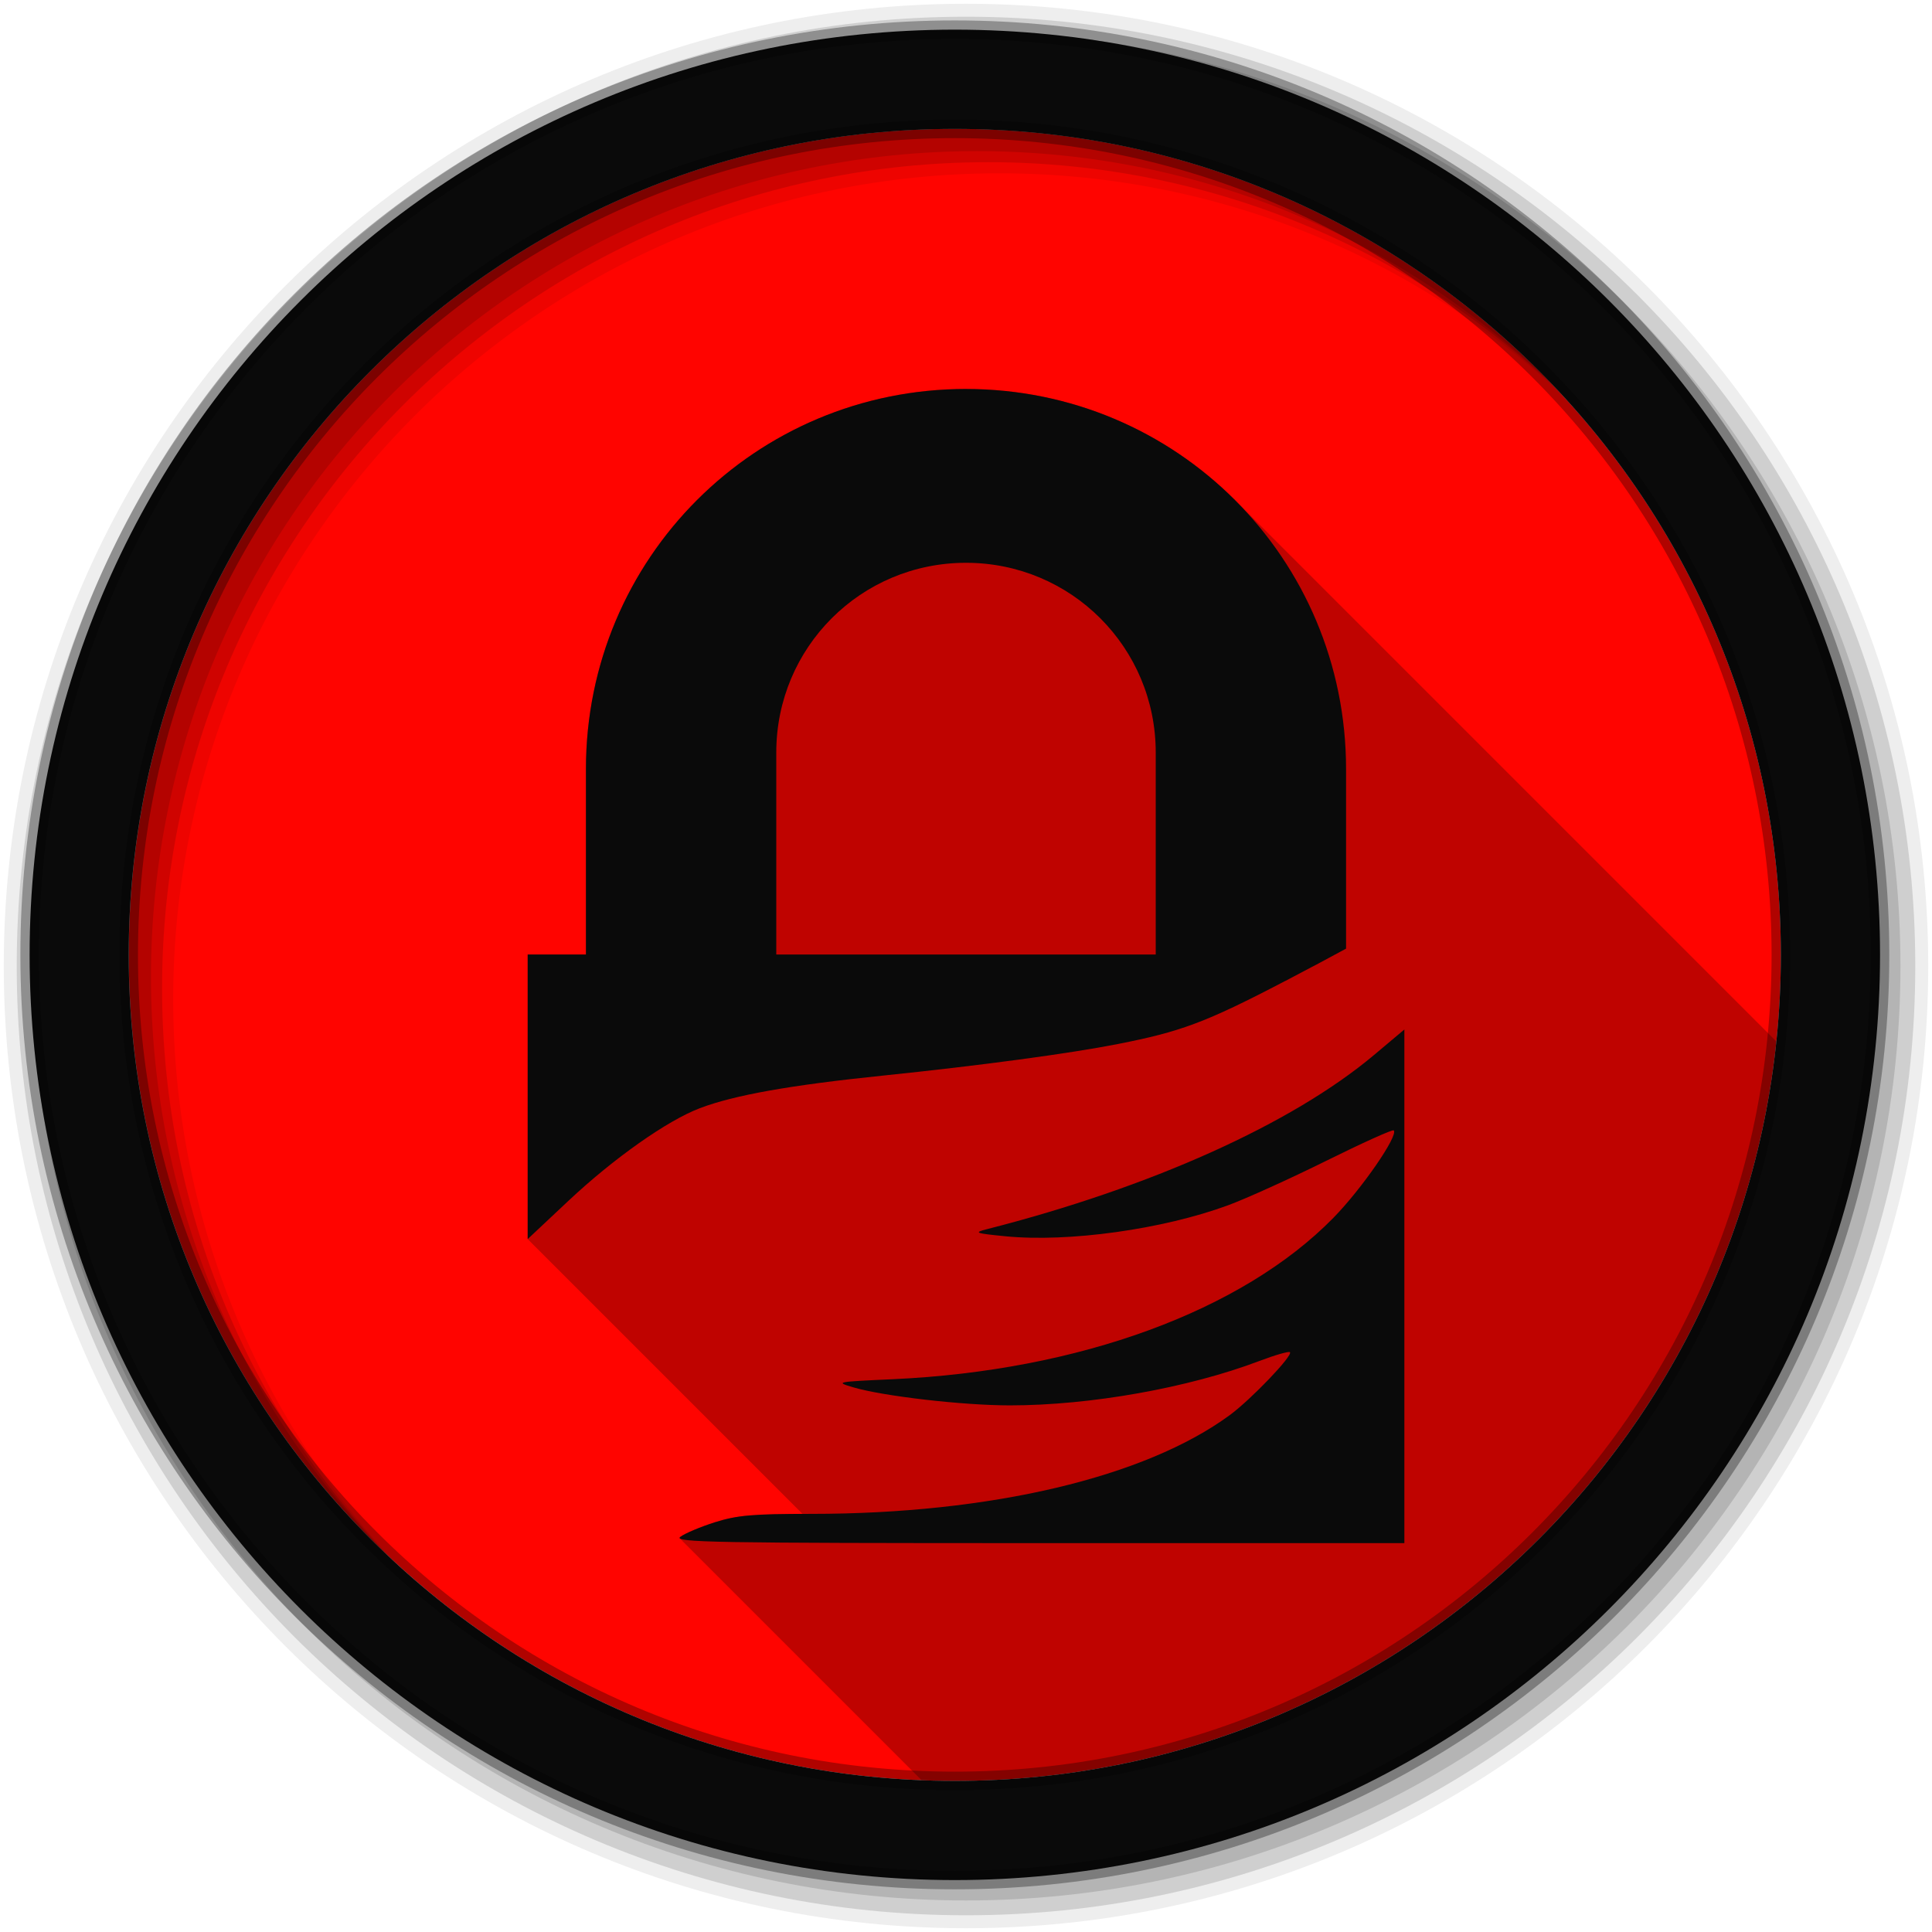 <svg viewBox="0 0 512 512" xmlns="http://www.w3.org/2000/svg">
 <g fill-rule="evenodd">
  <path d="m471.95 253.05c0 120.9-98.01 218.91-218.91 218.91-120.9 0-218.91-98.01-218.91-218.91 0-120.9 98.01-218.91 218.91-218.91 120.9 0 218.91 98.01 218.91 218.91" fill="#ff0400"/>
  <path d="m256 1c-140.83 0-255 114.17-255 255 0 140.83 114.17 255 255 255 140.83 0 255-114.17 255-255 0-140.83-114.17-255-255-255m8.827 44.931c120.9 0 218.9 98 218.9 218.9 0 120.9-98 218.9-218.9 218.9-120.9 0-218.93-98-218.93-218.9 0-120.9 98.03-218.9 218.93-218.9" fill-opacity=".067"/>
  <g fill-opacity=".129">
   <path d="m256 4.43c-138.94 0-251.57 112.63-251.57 251.57 0 138.94 112.63 251.57 251.57 251.57 138.94 0 251.57-112.63 251.57-251.57 0-138.94-112.63-251.57-251.57-251.57m5.885 38.556c120.9 0 218.9 98 218.9 218.9 0 120.9-98 218.9-218.9 218.9-120.9 0-218.93-98-218.93-218.9 0-120.9 98.03-218.9 218.93-218.9"/>
   <path d="m256 8.36c-136.77 0-247.64 110.87-247.64 247.64 0 136.77 110.87 247.64 247.64 247.64 136.77 0 247.64-110.87 247.64-247.64 0-136.77-110.87-247.64-247.64-247.64m2.942 31.691c120.9 0 218.9 98 218.9 218.9 0 120.9-98 218.9-218.9 218.9-120.9 0-218.93-98-218.93-218.9 0-120.9 98.03-218.9 218.93-218.9"/>
  </g>
  <path d="m253.04 7.86c-135.42 0-245.19 109.78-245.19 245.19 0 135.42 109.78 245.19 245.19 245.19 135.42 0 245.19-109.78 245.19-245.19 0-135.42-109.78-245.19-245.19-245.19m0 26.297c120.9 0 218.9 98 218.9 218.9 0 120.9-98 218.9-218.9 218.9-120.9 0-218.93-98-218.93-218.9 0-120.9 98.03-218.9 218.93-218.9z" fill="#0a0a0a" stroke="#000000" stroke-opacity=".31" stroke-width="4.904"/>
 </g>
 <path d="m256 103.08c-55.799 0-100.72 44.92-100.72 100.72v49.16h-15.438v75.41l72.82 72.82c-13.475.041-17.641.453-23.2 2.211-3.866 1.224-8.01 2.97-9.188 3.875-.19.145-.254.279-.133.4l64.1 64.1c2.917.115 5.844.191 8.789.191 113.16 0 206.25-85.86 217.71-195.98l-143.47-143.47c-18.205-18.205-43.38-29.436-71.28-29.436" opacity=".25"/>
 <path d="m256 103.08c-55.799 0-100.72 44.92-100.72 100.72v49.16h-15.438v75.41l10.781-10.125c12.08-11.332 26.2-21.278 34.844-24.563 9.126-3.468 23.968-6.107 48.41-8.625 26-2.679 49.704-5.878 62.5-8.406 16.316-3.224 22.937-5.542 44.22-16.688.008-.004.024.004.031 0 16.06-8.505.405-.126 16.03-8.531.061-.033.001.002.063-.031v-47.594c0-55.799-44.92-100.72-100.72-100.72m0 46.06c27.854 0 50.28 22.427 50.28 50.28v53.53h-100.56v-53.53c0-27.854 22.427-50.28 50.28-50.28zm116.16 123.69l-8.03 6.75c-21.734 18.254-59.19 35.1-102.59 46.16-3.558.907-3.159 1.084 4.875 1.875 16.778 1.652 41.753-1.837 59.06-8.219 4.785-1.764 16.469-7.06 26-11.781 9.531-4.723 17.58-8.358 17.875-8.06 1.32 1.32-8.461 15.499-16 23.19-24.17 24.652-67.36 40.493-116.69 42.75-15.14.693-15.397.719-10.531 2.156 7.935 2.344 28.999 4.781 41.5 4.781 21.344 0 47.33-4.639 66.16-11.781 4.141-1.572 7.768-2.607 8.06-2.313.863.863-10.329 12.548-15.969 16.688-22.468 16.493-63.38 26.16-110.87 26.16-15.466 0-19.653.358-25.531 2.219-3.866 1.224-8.01 2.97-9.188 3.875-1.906 1.461 8.776 1.656 94.88 1.656h97v-136.09" fill="#0a0a0a"/>
</svg>

